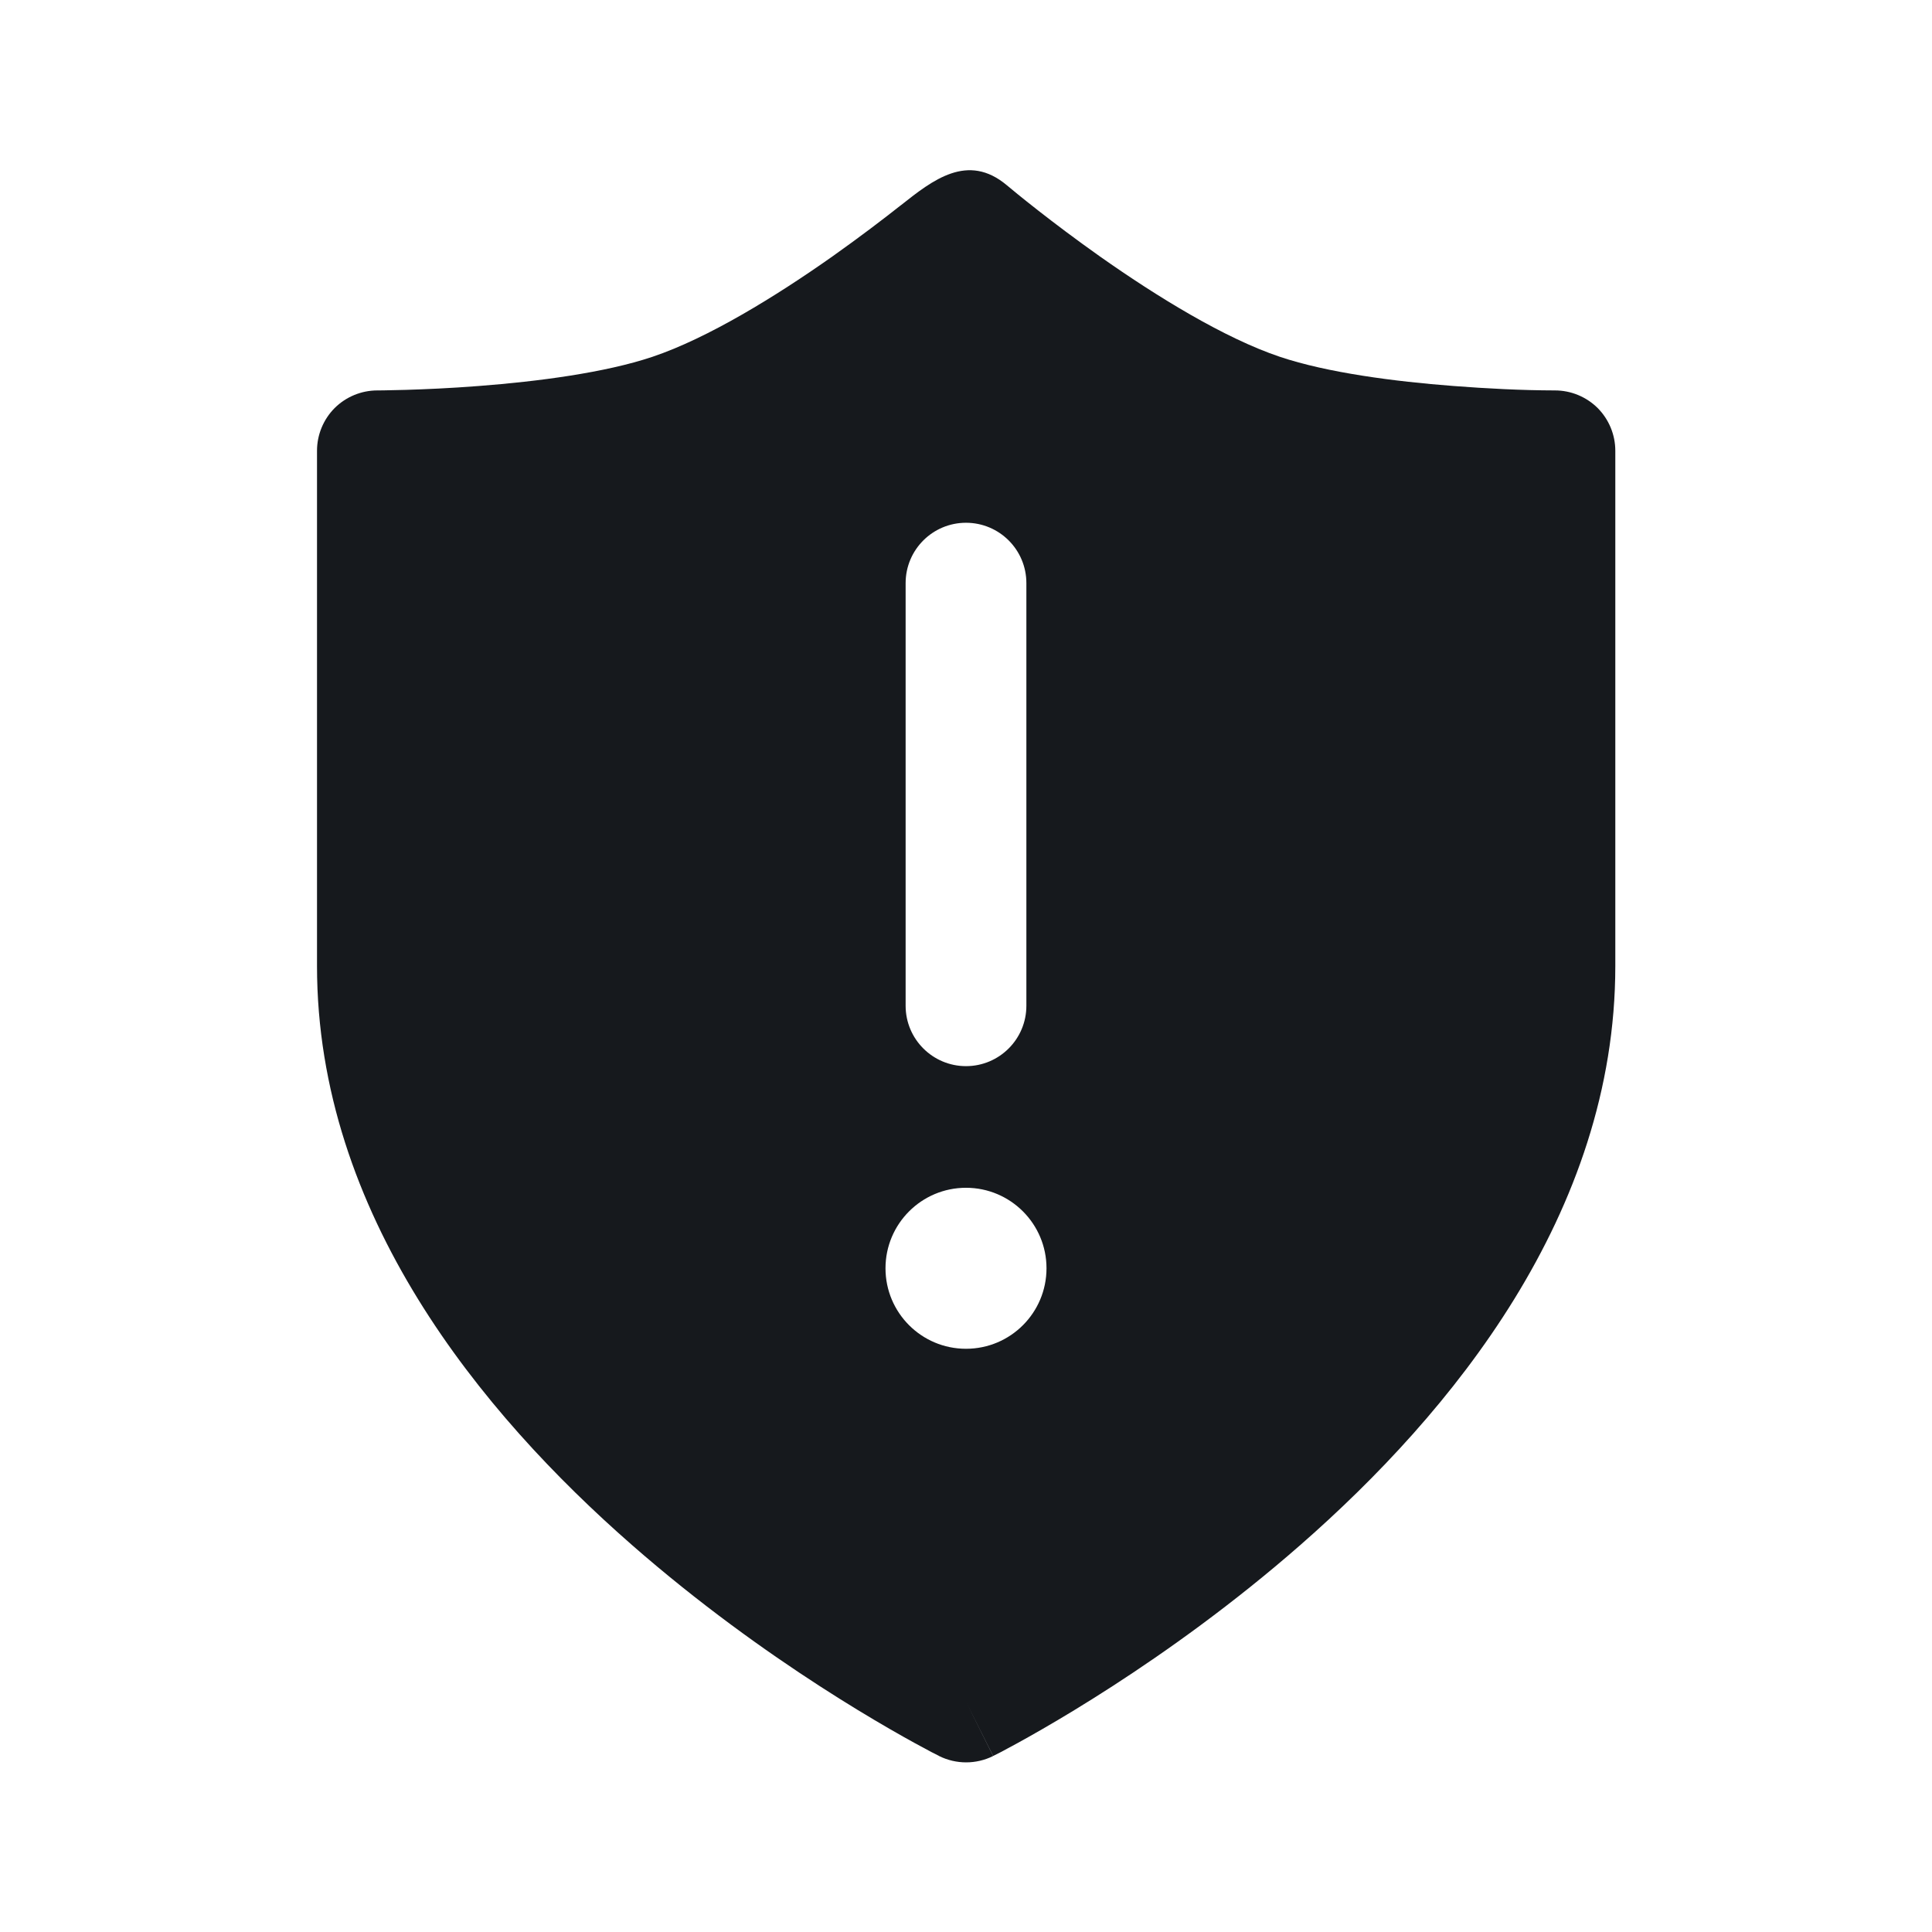 <svg xmlns="http://www.w3.org/2000/svg" width="24" height="24" viewBox="0 0 24 24" fill="none">
  <path fill-rule="evenodd" clip-rule="evenodd" d="M19.847 5.069C19.706 4.929 19.515 4.85 19.316 4.85C18.896 4.849 18.476 4.827 18.057 4.795C17.323 4.739 16.487 4.63 15.898 4.432C15.209 4.2 14.369 3.683 13.664 3.186C13.063 2.761 12.604 2.383 12.507 2.301C12.021 1.893 11.586 2.237 11.192 2.549L11.19 2.55C10.98 2.716 10.683 2.943 10.34 3.186C9.635 3.683 8.795 4.2 8.106 4.432C7.517 4.63 6.68 4.739 5.947 4.795C5.59 4.823 5.272 4.836 5.045 4.843C4.931 4.846 4.84 4.848 4.779 4.849C4.748 4.849 4.725 4.849 4.709 4.85L4.692 4.85L4.688 4.85C4.489 4.85 4.298 4.929 4.157 5.069C4.017 5.21 3.938 5.401 3.938 5.6V12C3.938 15.078 5.977 17.554 7.851 19.193C9.519 20.653 11.165 21.551 11.571 21.765C11.6 21.78 11.629 21.795 11.658 21.809L11.664 21.812L11.666 21.814C11.877 21.919 12.126 21.919 12.337 21.814L12.002 21.143L12.338 21.813L12.34 21.812C12.371 21.797 12.402 21.781 12.433 21.765C12.839 21.551 14.485 20.653 16.153 19.193C18.026 17.554 20.066 15.078 20.066 12V5.6C20.066 5.401 19.987 5.21 19.847 5.069ZM12 6.494C12.414 6.494 12.75 6.829 12.75 7.244V12.494C12.75 12.908 12.414 13.244 12 13.244C11.586 13.244 11.25 12.908 11.25 12.494V7.244C11.25 6.829 11.586 6.494 12 6.494ZM12 14.755C12.552 14.755 13 15.203 13 15.755C13 16.308 12.552 16.755 12 16.755C11.448 16.755 11 16.308 11 15.755C11 15.203 11.448 14.755 12 14.755Z" fill="#16191D"/>
</svg>